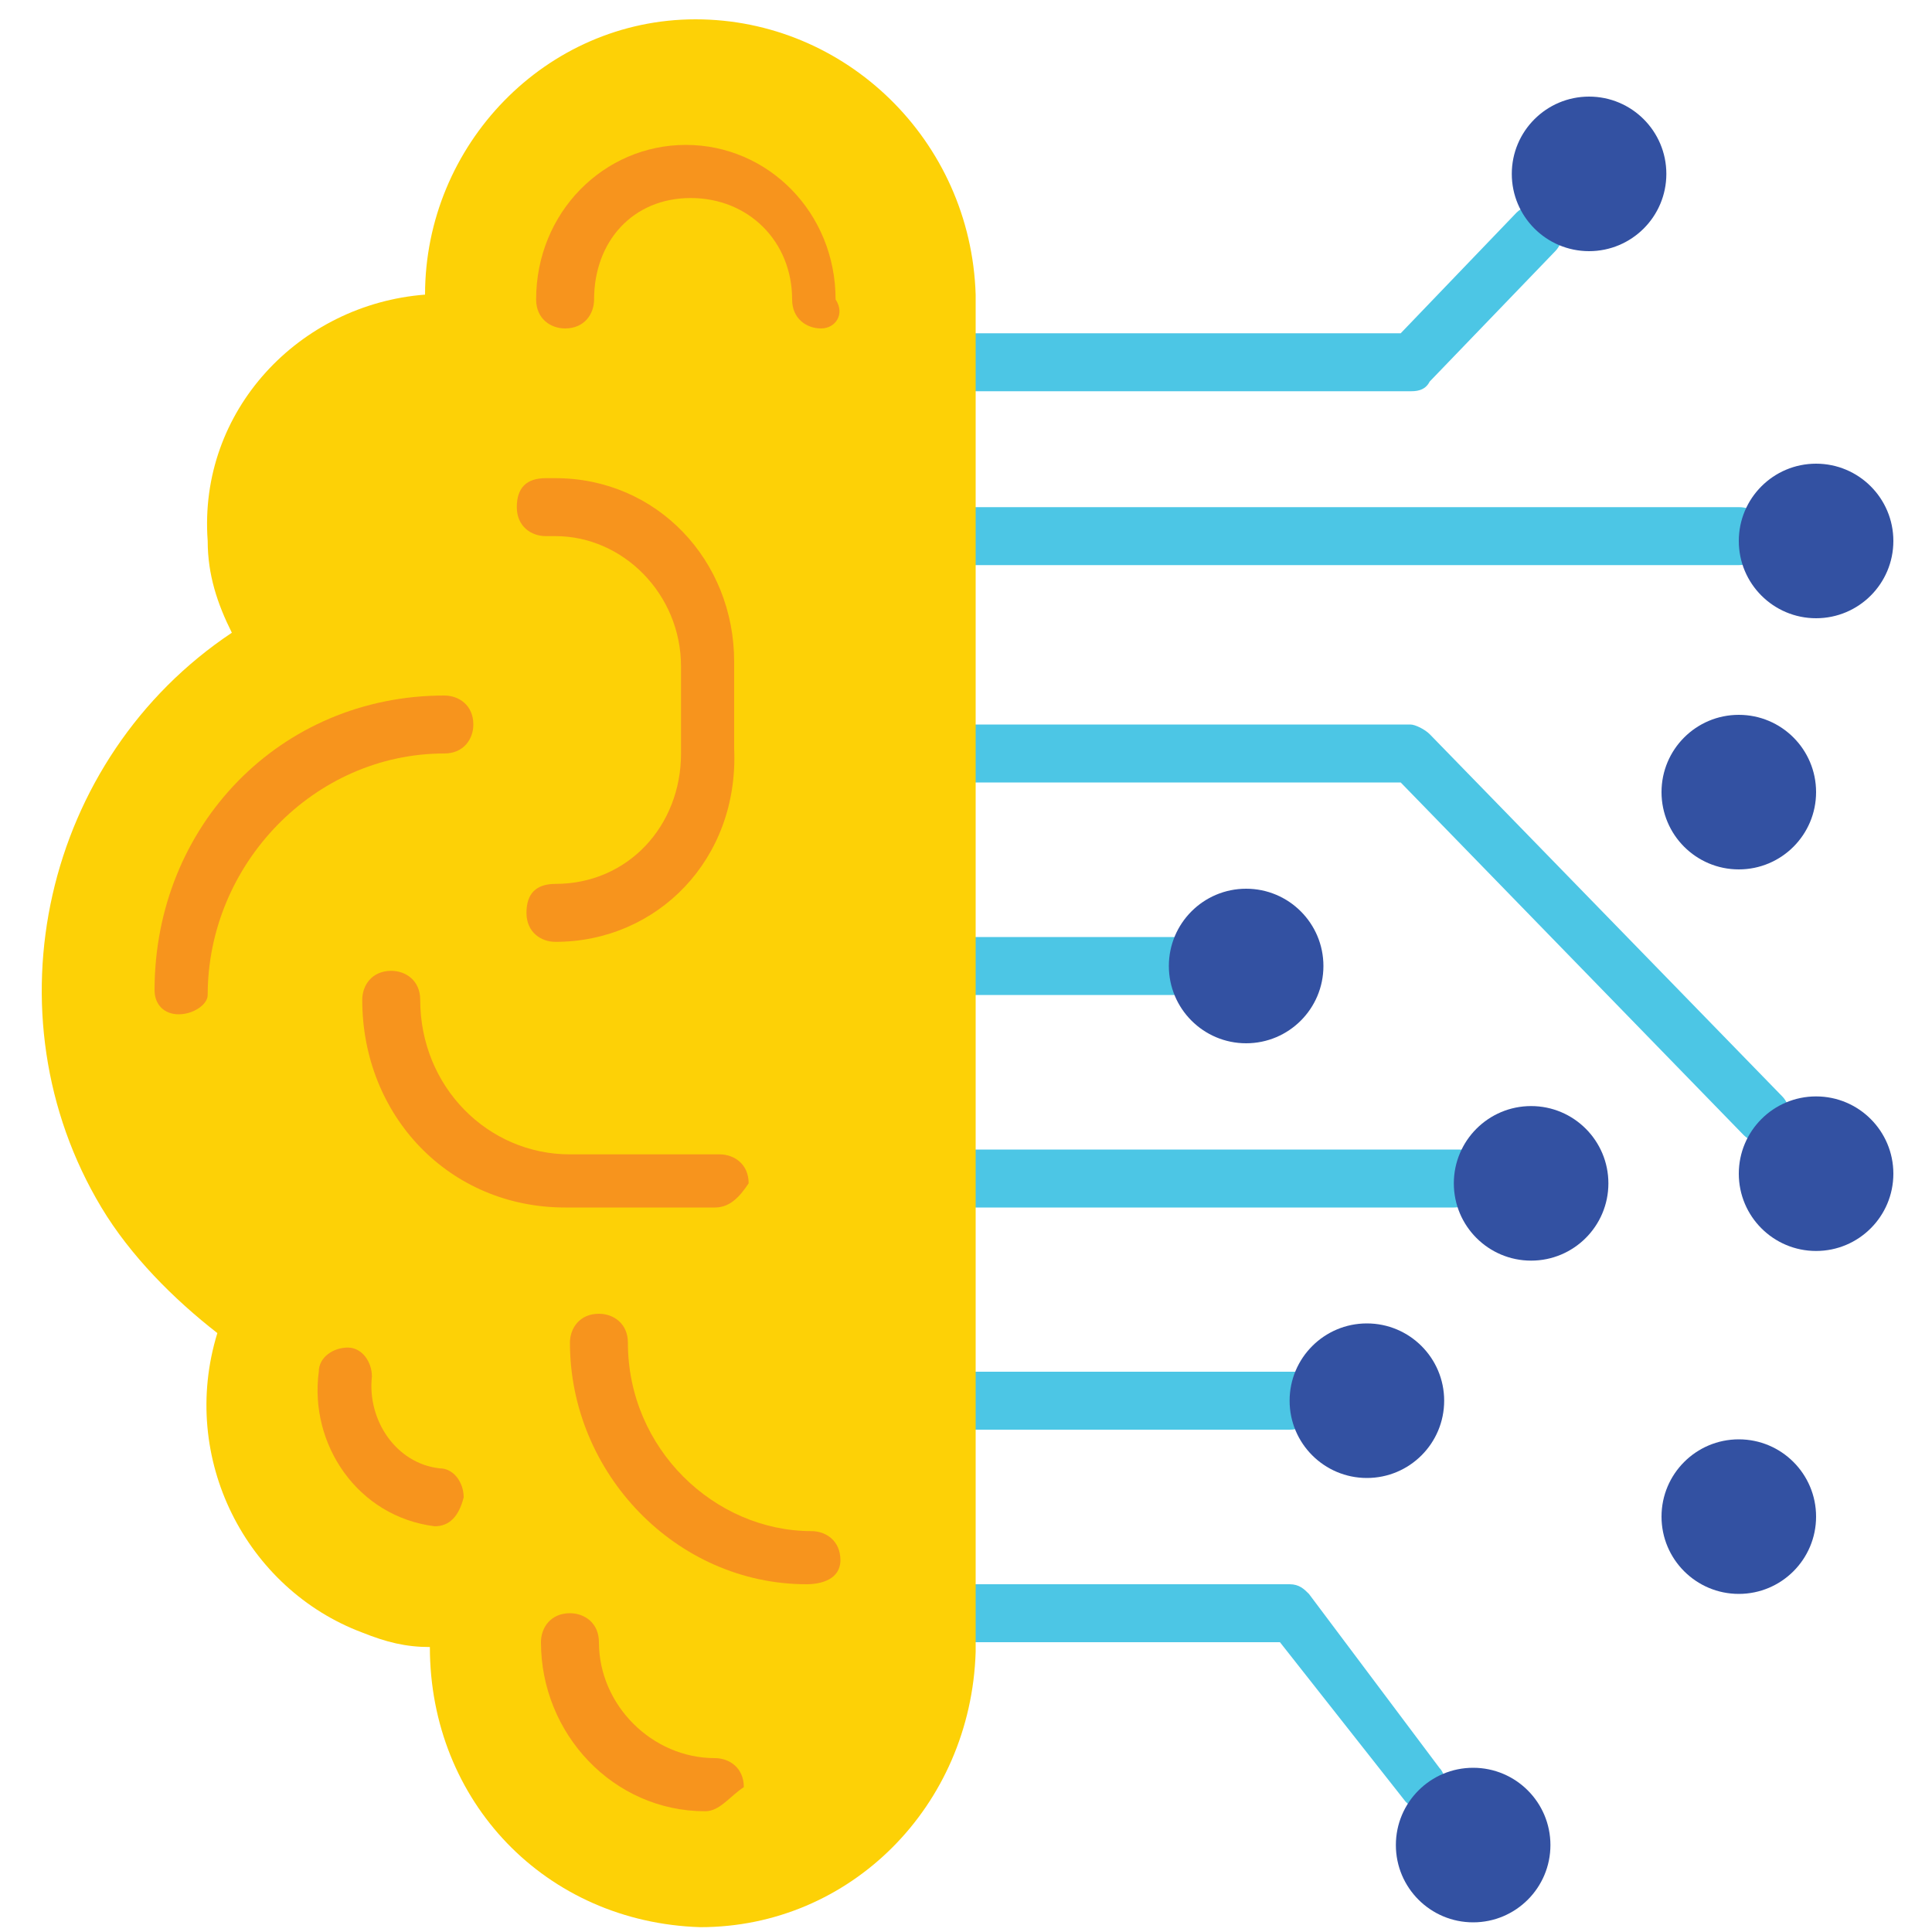 <?xml version="1.0" encoding="utf-8"?>
<!-- Generator: Adobe Illustrator 23.0.1, SVG Export Plug-In . SVG Version: 6.00 Build 0)  -->
<svg version="1.1" id="Layer_1" xmlns="http://www.w3.org/2000/svg" xmlns:xlink="http://www.w3.org/1999/xlink" x="0px" y="0px"
	 width="40px" height="40px" viewBox="0 0 40 40" style="enable-background:new 0 0 40 40;" xml:space="preserve">
<style type="text/css">
	.st0{fill:#4CC6E5;}
	.st1{fill:#FDD106;}
	.st2{fill:#F7941D;}
	.st3{fill:#3351A2;}
</style>
<path class="st0" d="M29.5,37.5c-0.2,0-0.3-0.1-0.4-0.2L26.5,34h-6.5c-0.3,0-0.6-0.2-0.6-0.6c0-0.4,0.2-0.6,0.6-0.6h6.7
	c0.2,0,0.3,0.1,0.4,0.2l2.7,3.6c0.2,0.2,0.1,0.6-0.1,0.8C29.7,37.5,29.6,37.5,29.5,37.5L29.5,37.5z"/>
<path class="st0" d="M26.7,29.6H20c-0.3,0-0.6-0.2-0.6-0.6c0-0.4,0.2-0.6,0.6-0.6h6.8c0.3,0,0.6,0.2,0.6,0.6
	C27.3,29.4,27,29.6,26.7,29.6z"/>
<path class="st0" d="M30.1,25H20.1c-0.3,0-0.6-0.2-0.6-0.6c0-0.3,0.2-0.6,0.6-0.6h10.1c0.3,0,0.6,0.2,0.6,0.6
	C30.6,24.8,30.4,25,30.1,25z"/>
<path class="st0" d="M24.3,20.6h-4.2c-0.3,0-0.6-0.2-0.6-0.6s0.2-0.6,0.6-0.6h4.2c0.3,0,0.6,0.2,0.6,0.6S24.6,20.6,24.3,20.6z"/>
<path class="st0" d="M36.5,23.7c-0.1,0-0.3-0.1-0.4-0.2L29,16.2h-8.9c-0.3,0-0.6-0.2-0.6-0.6c0-0.3,0.2-0.6,0.6-0.6l0,0h9.1
	c0.1,0,0.3,0.1,0.4,0.2l7.3,7.5c0.2,0.2,0.2,0.6,0,0.8C36.8,23.7,36.6,23.7,36.5,23.7L36.5,23.7z"/>
<path class="st0" d="M36,11.7h-16c-0.3,0-0.6-0.2-0.6-0.6c0-0.3,0.2-0.6,0.6-0.6h16c0.3,0,0.6,0.2,0.6,0.6
	C36.6,11.5,36.3,11.7,36,11.7L36,11.7z"/>
<path class="st0" d="M29.2,8.1h-9.1c-0.3,0-0.6-0.2-0.6-0.6c0-0.3,0.2-0.6,0.6-0.6H29l2.4-2.5c0.2-0.2,0.6-0.2,0.8,0s0.2,0.6,0,0.8
	l-2.6,2.7C29.5,8.1,29.3,8.1,29.2,8.1L29.2,8.1z"/>
<path class="st1" d="M14.4,0.4c-3.1,0-5.6,2.6-5.6,5.7l0,0c-2.6,0.2-4.7,2.4-4.5,5.1c0,0.7,0.2,1.3,0.5,1.9C0.9,15.7-0.3,21,2.1,25
	c0.6,1,1.5,1.9,2.4,2.6c-0.8,2.6,0.6,5.3,3,6.2C8,34,8.4,34.1,8.9,34.1l0,0c0,3.2,2.4,5.7,5.6,5.8c3.1,0,5.6-2.5,5.7-5.7v-0.1V6.1
	C20.1,2.9,17.5,0.4,14.4,0.4L14.4,0.4z"/>
<path class="st2" d="M3.7,21c-0.3,0-0.5-0.2-0.5-0.5c0-3.4,2.6-6.1,6-6.1c0.3,0,0.6,0.2,0.6,0.6c0,0.3-0.2,0.6-0.6,0.6
	c-2.7,0-4.9,2.3-4.9,5C4.3,20.8,4,21,3.7,21L3.7,21z"/>
<path class="st2" d="M17,6.8c-0.3,0-0.6-0.2-0.6-0.6c0-1.2-0.9-2.1-2.1-2.1S12.3,5,12.3,6.2c0,0.3-0.2,0.6-0.6,0.6
	c-0.3,0-0.6-0.2-0.6-0.6c0-1.8,1.4-3.2,3.1-3.2s3.1,1.4,3.1,3.2C17.5,6.5,17.3,6.8,17,6.8L17,6.8z"/>
<path class="st2" d="M11.5,19.5c-0.3,0-0.6-0.2-0.6-0.6s0.2-0.6,0.6-0.6c1.5,0,2.6-1.2,2.6-2.7v-1.8c0-1.5-1.2-2.7-2.6-2.7h-0.2
	c-0.3,0-0.6-0.2-0.6-0.6c0-0.4,0.2-0.6,0.6-0.6h0.2c2.1,0,3.7,1.7,3.7,3.8v1.8C15.3,17.8,13.6,19.5,11.5,19.5z"/>
<path class="st2" d="M14.8,25h-3.1c-2.4,0-4.2-1.9-4.2-4.3c0-0.3,0.2-0.6,0.6-0.6c0.3,0,0.6,0.2,0.6,0.6c0,1.8,1.4,3.2,3.1,3.2h3.1
	c0.3,0,0.6,0.2,0.6,0.6C15.3,24.8,15.1,25,14.8,25z"/>
<path class="st2" d="M16.7,32.8c-2.7,0-4.9-2.3-4.9-5c0-0.3,0.2-0.6,0.6-0.6c0.3,0,0.6,0.2,0.6,0.6c0,2.2,1.8,3.9,3.8,3.9
	c0.3,0,0.6,0.2,0.6,0.6C17.4,32.7,17,32.8,16.7,32.8z"/>
<path class="st2" d="M9,31.6L9,31.6c-1.6-0.2-2.6-1.7-2.4-3.2c0-0.3,0.3-0.5,0.6-0.5c0.3,0,0.5,0.3,0.5,0.6l0,0
	c-0.1,0.9,0.5,1.8,1.4,1.9c0.3,0,0.5,0.3,0.5,0.6C9.5,31.4,9.3,31.6,9,31.6z"/>
<path class="st2" d="M14.6,37.5c-1.9,0-3.4-1.6-3.4-3.5c0-0.3,0.2-0.6,0.6-0.6c0.3,0,0.6,0.2,0.6,0.6c0,1.3,1.1,2.4,2.4,2.4
	c0.3,0,0.6,0.2,0.6,0.6C15.1,37.2,14.9,37.5,14.6,37.5z"/>
<g>
	<ellipse class="st3" cx="28.3" cy="29" rx="1.6" ry="1.6"/>
	<ellipse class="st3" cx="30.5" cy="38.2" rx="1.6" ry="1.6"/>
	<ellipse class="st3" cx="31.7" cy="24.5" rx="1.6" ry="1.6"/>
	<ellipse class="st3" cx="37.6" cy="24.3" rx="1.6" ry="1.6"/>
	<ellipse class="st3" cx="36" cy="16.4" rx="1.6" ry="1.6"/>
	<ellipse class="st3" cx="36" cy="31.4" rx="1.6" ry="1.6"/>
	<ellipse class="st3" cx="37.6" cy="11.2" rx="1.6" ry="1.6"/>
	<ellipse class="st3" cx="32.9" cy="3.6" rx="1.6" ry="1.6"/>
	<ellipse class="st3" cx="25.8" cy="20" rx="1.6" ry="1.6"/>
</g>
</svg>
